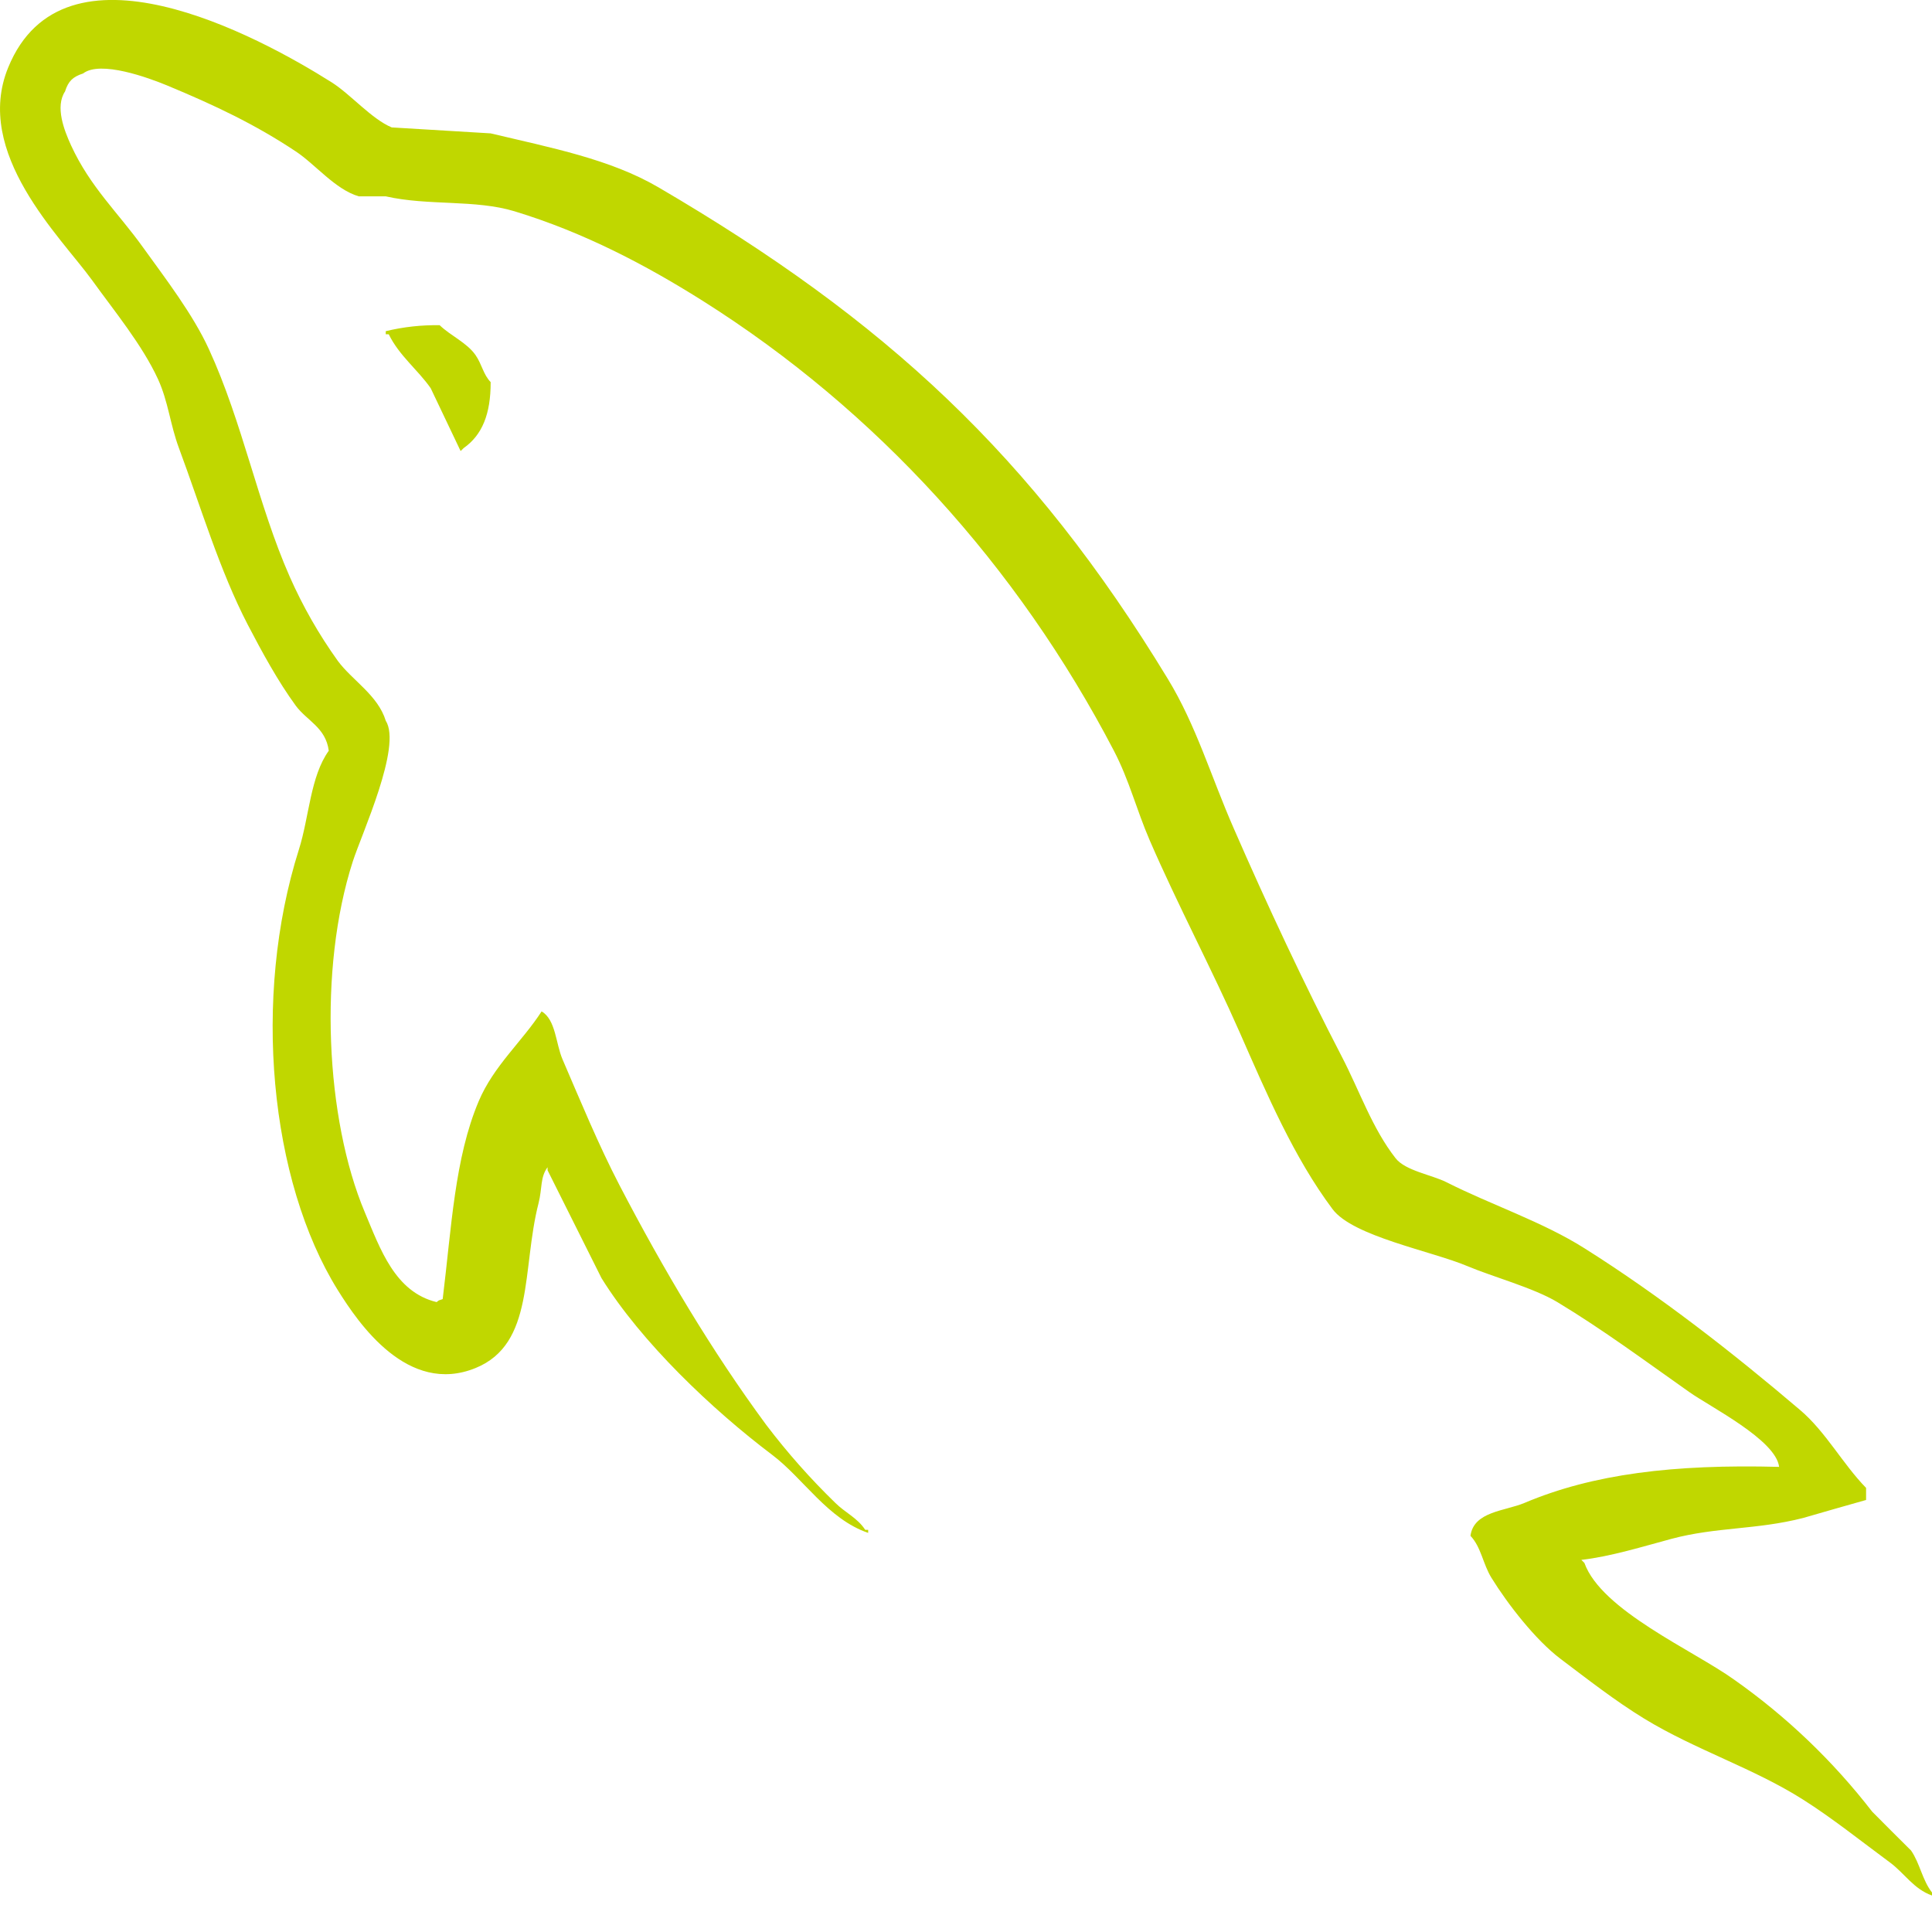 <svg width="60" height="60" viewBox="0 0 60 60" fill="none" xmlns="http://www.w3.org/2000/svg">
<g clip-path="url(#clip0_431_64)">
<path fill-rule="evenodd" clip-rule="evenodd" d="M13.655 10.1C13.091 10.09 12.528 10.152 11.98 10.285V10.38H12.072C12.398 11.047 12.973 11.48 13.375 12.055L14.305 14.008L14.4 13.915C14.975 13.51 15.24 12.86 15.238 11.867C15.005 11.625 14.97 11.32 14.77 11.03C14.505 10.645 13.99 10.425 13.655 10.1ZM58.697 57.843C59.135 58.165 59.43 58.665 60 58.867V58.773C59.7 58.392 59.625 57.867 59.35 57.47C58.945 57.069 58.541 56.665 58.14 56.26C56.925 54.689 55.482 53.308 53.858 52.165C52.587 51.252 49.735 50.017 49.205 48.538L49.11 48.443C50.013 48.343 51.07 48.015 51.903 47.792C53.303 47.417 54.553 47.513 55.998 47.142C56.65 46.953 57.3 46.767 57.953 46.583V46.208C57.222 45.458 56.703 44.468 55.905 43.79C53.82 42.015 51.547 40.24 49.205 38.765C47.905 37.943 46.3 37.413 44.922 36.715C44.46 36.483 43.648 36.36 43.343 35.972C42.617 35.047 42.225 33.88 41.667 32.807C40.5 30.558 39.35 28.1 38.318 25.733C37.61 24.12 37.15 22.53 36.267 21.082C32.042 14.133 27.492 9.94 20.448 5.817C18.948 4.942 17.142 4.595 15.238 4.142L12.165 3.957C11.54 3.695 10.89 2.932 10.305 2.56C7.97 1.085 1.98 -2.123 0.255 2.095C-0.838 4.757 1.885 7.355 2.86 8.702C3.542 9.65 4.417 10.71 4.907 11.775C5.227 12.475 5.282 13.175 5.557 13.915C6.235 15.74 6.822 17.72 7.697 19.405C8.142 20.258 8.63 21.155 9.187 21.918C9.532 22.385 10.117 22.593 10.21 23.315C9.635 24.117 9.605 25.365 9.282 26.385C7.827 30.973 8.375 36.672 10.492 40.068C11.14 41.108 12.668 43.343 14.77 42.485C16.61 41.735 16.2 39.415 16.725 37.367C16.843 36.903 16.773 36.56 17.005 36.25V36.343L18.68 39.693C19.92 41.69 22.12 43.778 23.985 45.185C24.95 45.915 25.71 47.178 26.962 47.605V47.51H26.87C26.625 47.135 26.245 46.977 25.94 46.672C25.166 45.921 24.45 45.112 23.797 44.252C22.102 41.953 20.605 39.432 19.24 36.81C18.587 35.555 18.02 34.175 17.47 32.9C17.258 32.407 17.26 31.665 16.82 31.41C16.218 32.345 15.33 33.1 14.865 34.203C14.12 35.965 14.023 38.115 13.748 40.345C13.585 40.403 13.658 40.362 13.56 40.438C12.265 40.125 11.81 38.79 11.328 37.645C10.11 34.752 9.882 30.09 10.955 26.758C11.232 25.895 12.488 23.18 11.98 22.383C11.735 21.587 10.938 21.13 10.49 20.523C9.905 19.707 9.406 18.833 9 17.915C8.005 15.66 7.537 13.125 6.487 10.842C5.987 9.752 5.137 8.65 4.44 7.68C3.67 6.605 2.805 5.815 2.207 4.515C1.995 4.052 1.705 3.315 2.02 2.84C2.12 2.52 2.262 2.385 2.58 2.282C3.12 1.865 4.622 2.42 5.185 2.652C6.677 3.272 7.922 3.862 9.185 4.702C9.792 5.102 10.408 5.882 11.14 6.097H11.977C13.29 6.397 14.758 6.19 15.98 6.562C18.142 7.22 20.08 8.242 21.843 9.355C27.207 12.742 31.593 17.562 34.593 23.315C35.075 24.24 35.285 25.125 35.71 26.108C36.568 28.087 37.648 30.125 38.5 32.062C39.35 33.995 40.182 35.945 41.385 37.553C42.017 38.398 44.462 38.852 45.575 39.322C46.352 39.65 47.627 39.995 48.365 40.438C49.775 41.288 51.14 42.3 52.46 43.23C53.12 43.697 55.153 44.718 55.252 45.555C51.977 45.47 49.477 45.773 47.343 46.675C46.735 46.93 45.767 46.938 45.667 47.697C46 48.047 46.053 48.572 46.318 49C46.828 49.825 47.69 50.932 48.458 51.513C49.3 52.148 50.165 52.825 51.065 53.375C52.665 54.35 54.455 54.91 55.995 55.888C56.907 56.465 57.812 57.19 58.697 57.843Z" fill="#C0D700"/>
</g>
<defs>
<clipPath id="clip0_431_64">
<rect width="60" height="60" fill="white"/>
</clipPath>
</defs>
</svg>
